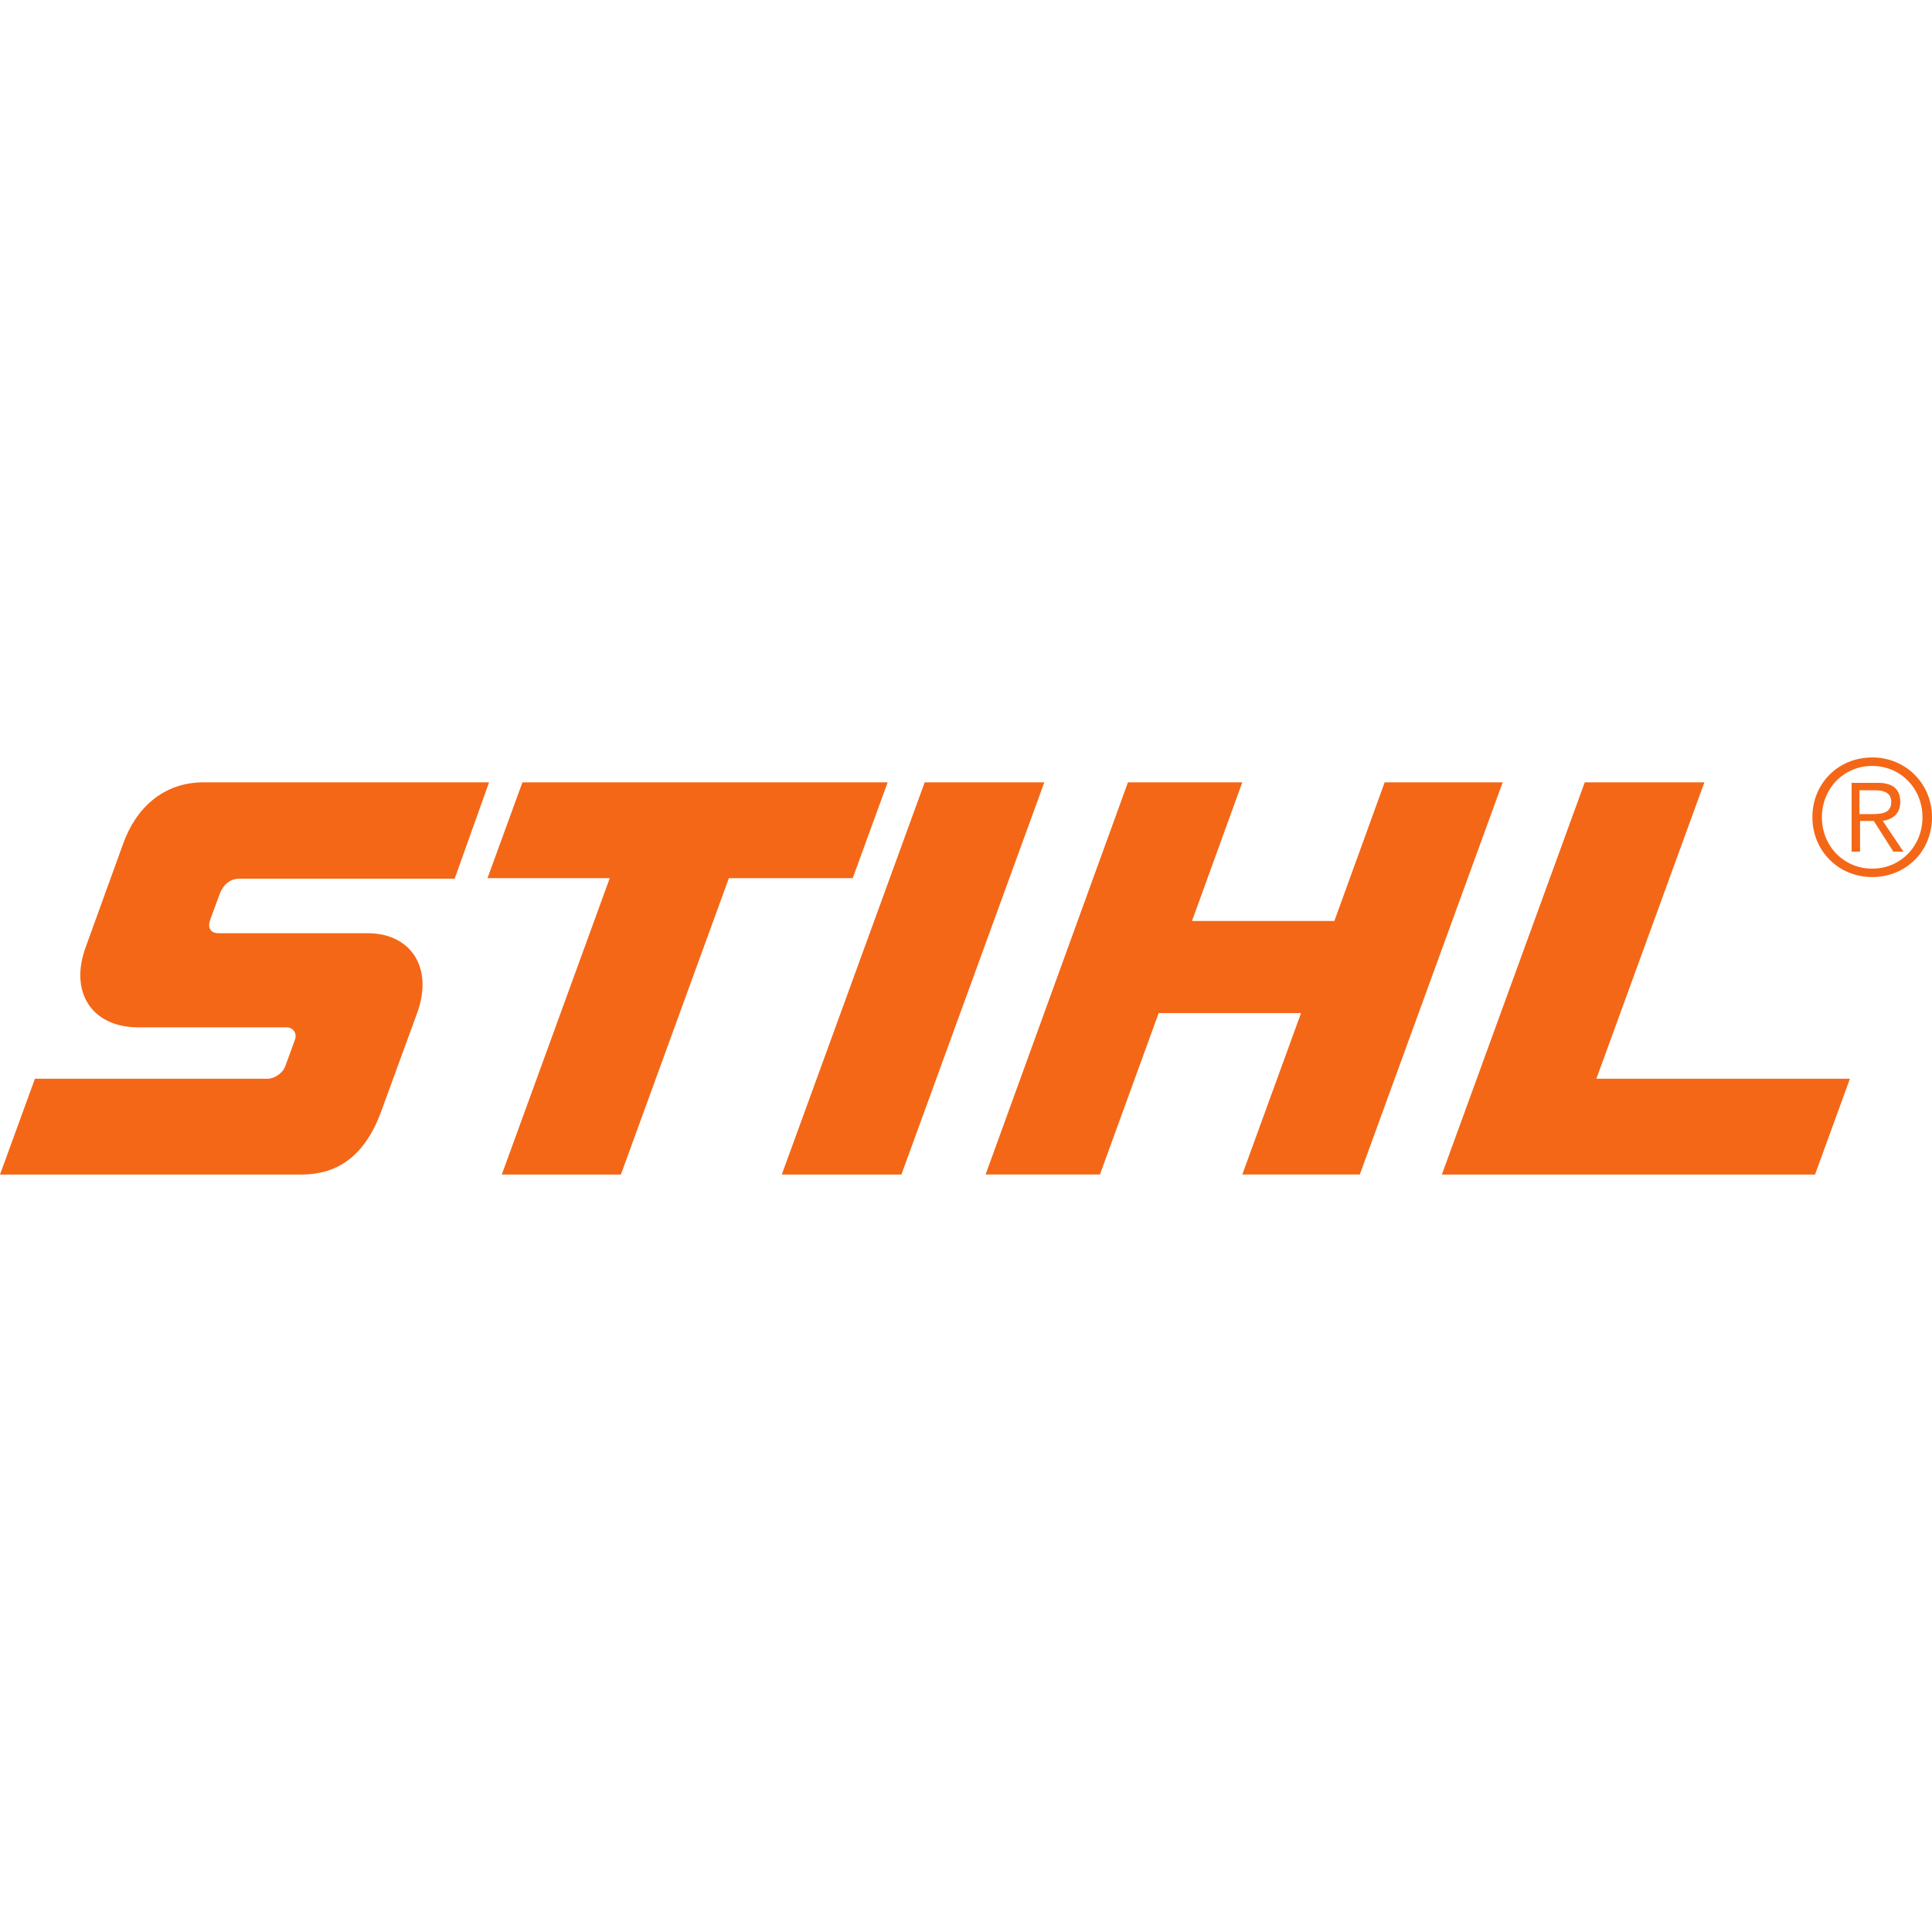 <?xml version="1.0" encoding="utf-8"?>
<!-- Generator: Adobe Illustrator 27.0.0, SVG Export Plug-In . SVG Version: 6.00 Build 0)  -->
<svg version="1.1" id="Layer_1" xmlns="http://www.w3.org/2000/svg" xmlns:xlink="http://www.w3.org/1999/xlink" x="0px" y="0px"
	 viewBox="0 0 512 512" style="enable-background:new 0 0 512 512;" xml:space="preserve">
<style type="text/css">
	.st0{fill:#F46717;}
</style>
<g id="XMLID_1_">
	<path id="XMLID_7_" class="st0" d="M496.15,200.73c-8.98,0-15.85,6.87-15.85,15.85c0,8.84,6.87,15.85,15.85,15.85
		c8.98,0,15.85-6.87,15.85-15.85C512,207.75,505.13,200.73,496.15,200.73z M496.15,202.98c7.57,0,13.33,6.03,13.33,13.61
		s-5.75,13.61-13.33,13.61c-7.57,0-13.33-6.03-13.33-13.61S488.57,202.98,496.15,202.98z M492.78,217.56h3.79l5.19,8.14h2.67
		l-5.47-8.14c2.52-0.42,4.63-1.82,4.63-5.05c0-3.23-1.82-5.05-5.89-5.05h-7.01v18.24h2.24v-8.14H492.78z M492.78,215.74v-6.31h4.07
		c2.24,0,4.35,0.56,4.35,3.09c0,3.09-2.67,3.23-5.47,3.23H492.78"/>
	<path id="XMLID_13_" class="st0" d="M419.98,207.32h31.7l-28.62,78.55h67.19L481,311.27h-98.89L419.98,207.32L419.98,207.32z
		 M298.92,207.32h30.3l-13.33,36.75h37.73l13.33-36.75h31.28l-37.87,103.94h-31.14l15.57-42.78h-37.73l-15.57,42.78h-30.3
		L298.92,207.32z M207.18,311.27h31.7l37.87-103.94h-31.7L207.18,311.27z M132.98,311.27h31.56l28.62-78.55h32.82l9.26-25.39h-96.79
		l-9.26,25.39h32.4L132.98,311.27L132.98,311.27z M129.61,207.32H54.01c-10.8,0-17.96,6.87-21.32,16.13l-9.96,27.49
		c-4.49,12.2,1.82,21.32,13.89,21.32h39.42c1.54,0,2.81,1.54,2.1,3.37l-2.52,6.87c-0.7,1.96-2.95,3.37-4.63,3.37H9.26L0,311.27
		h79.82c8.84,0,16.55-4.07,21.18-16.69l9.54-26.09c4.49-12.34-1.96-21.18-13.05-21.18H57.93c-2.24,0-2.95-1.54-2.24-3.51l2.52-6.87
		c0.84-2.24,2.52-4.07,5.33-4.07h56.95L129.61,207.32"/>
</g>
</svg>
